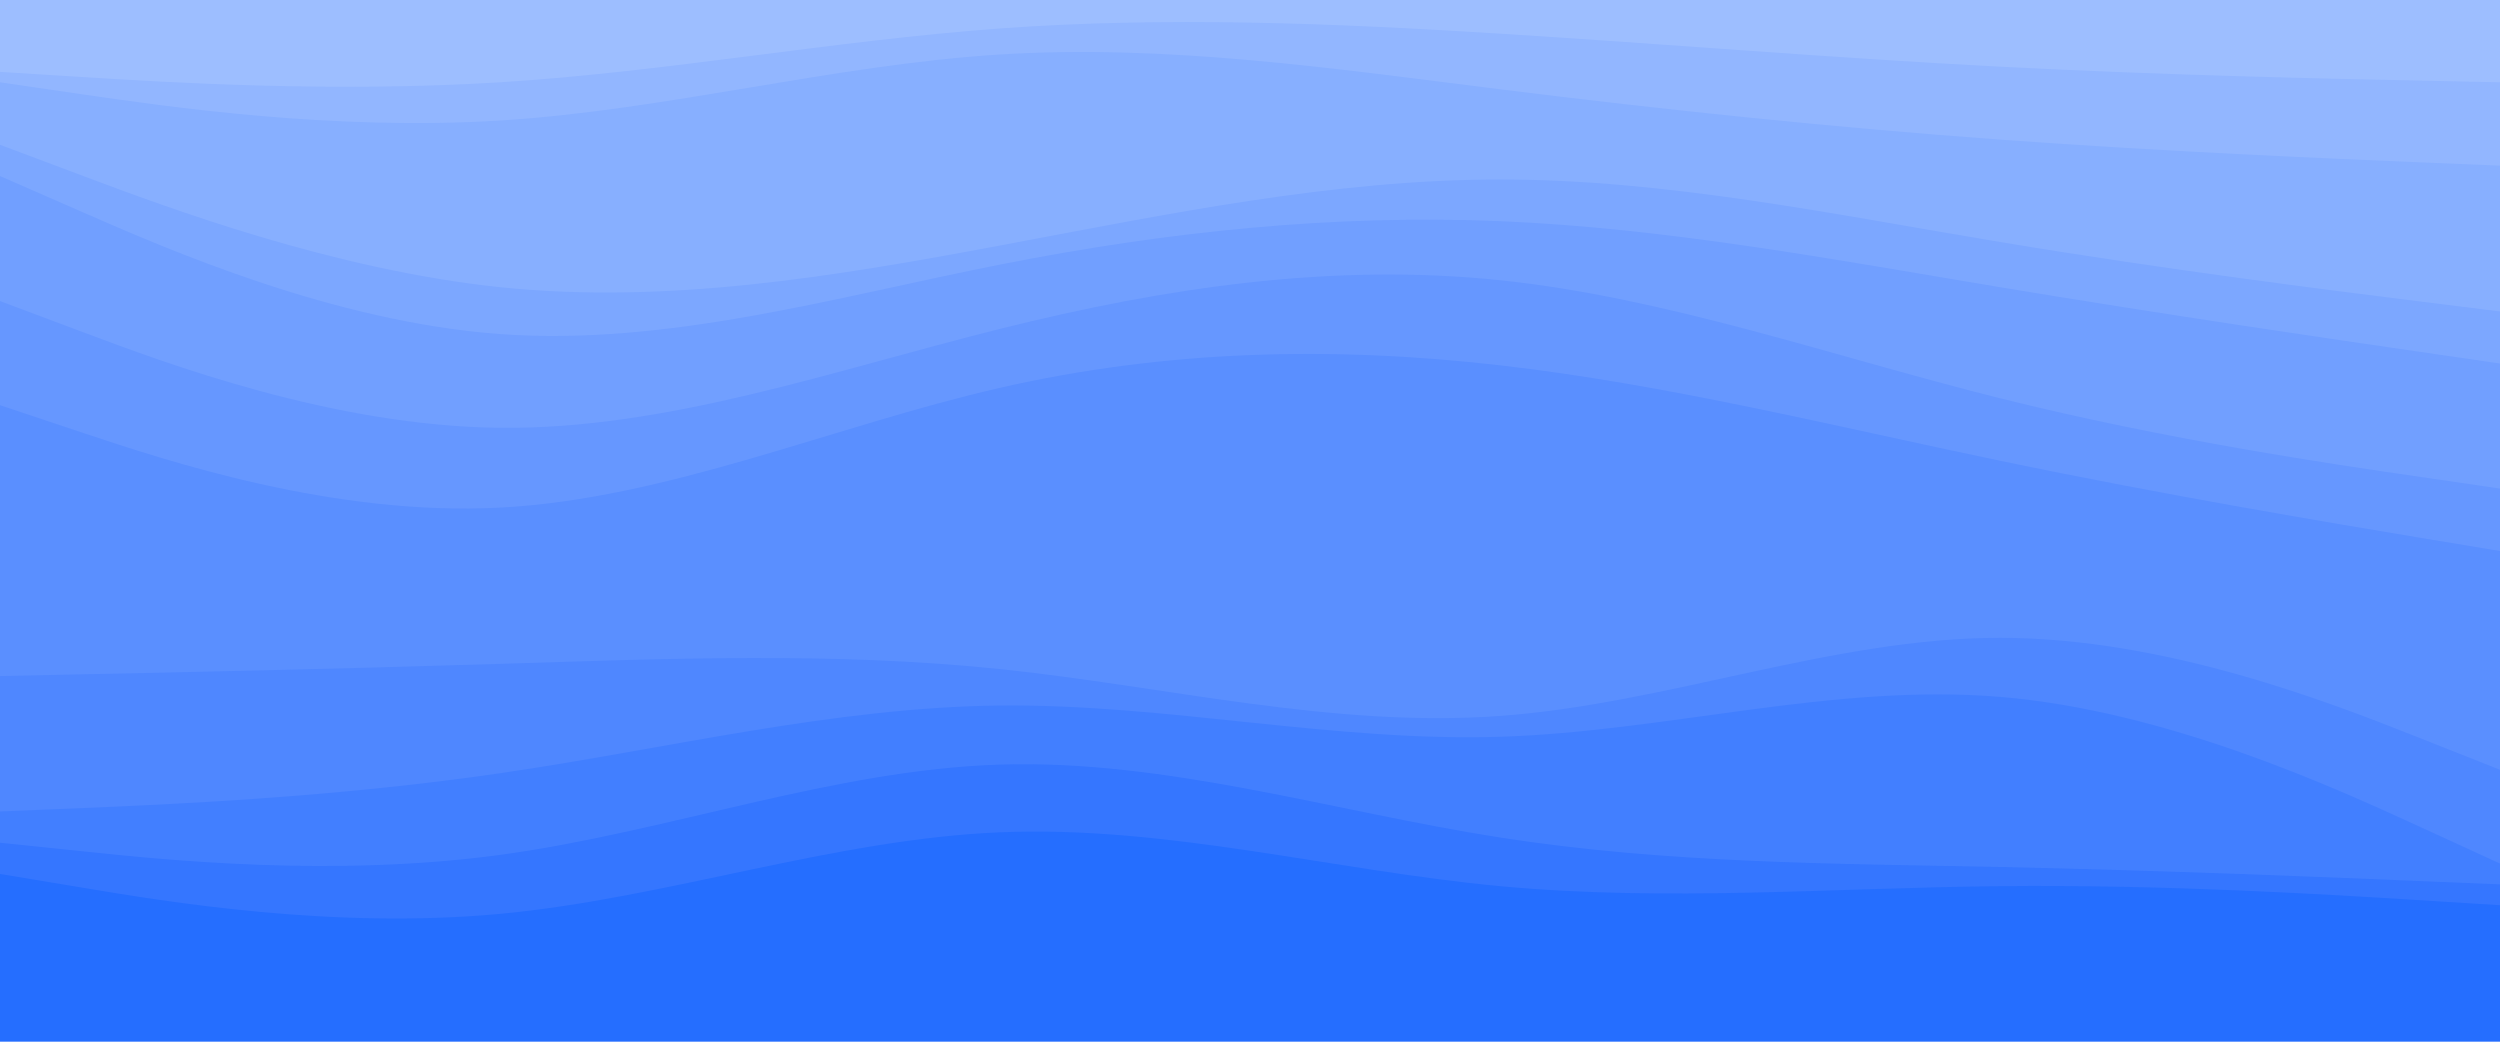 <svg id="visual" viewBox="0 0 2400 1000" width="2400" height="1000" xmlns="http://www.w3.org/2000/svg" xmlns:xlink="http://www.w3.org/1999/xlink" version="1.1"><path d="M0 71L80 76C160 81 320 91 480 81C640 71 800 41 960 29.3C1120 17.7 1280 24.3 1440 34.3C1600 44.3 1760 57.7 1920 66C2080 74.3 2240 77.7 2320 79.3L2400 81L2400 0L2320 0C2240 0 2080 0 1920 0C1760 0 1600 0 1440 0C1280 0 1120 0 960 0C800 0 640 0 480 0C320 0 160 0 80 0L0 0Z" fill="#9dbeff"></path><path d="M0 81L80 92.7C160 104.3 320 127.7 480 117.7C640 107.7 800 64.3 960 54.3C1120 44.3 1280 67.7 1440 87.7C1600 107.7 1760 124.3 1920 136C2080 147.7 2240 154.3 2320 157.7L2400 161L2400 79L2320 77.3C2240 75.7 2080 72.3 1920 64C1760 55.7 1600 42.3 1440 32.3C1280 22.3 1120 15.7 960 27.3C800 39 640 69 480 79C320 89 160 79 80 74L0 69Z" fill="#92b6ff"></path><path d="M0 141L80 171C160 201 320 261 480 277.7C640 294.3 800 267.7 960 237.7C1120 207.7 1280 174.3 1440 174.3C1600 174.3 1760 207.7 1920 234.3C2080 261 2240 281 2320 291L2400 301L2400 159L2320 155.7C2240 152.3 2080 145.7 1920 134C1760 122.3 1600 105.7 1440 85.7C1280 65.7 1120 42.3 960 52.3C800 62.3 640 105.7 480 115.7C320 125.7 160 102.3 80 90.7L0 79Z" fill="#87afff"></path><path d="M0 171L80 206C160 241 320 311 480 322.7C640 334.3 800 287.7 960 256C1120 224.3 1280 207.7 1440 214.3C1600 221 1760 251 1920 277.7C2080 304.3 2240 327.7 2320 339.3L2400 351L2400 299L2320 289C2240 279 2080 259 1920 232.3C1760 205.7 1600 172.3 1440 172.3C1280 172.3 1120 205.7 960 235.7C800 265.7 640 292.3 480 275.7C320 259 160 199 80 169L0 139Z" fill="#7ca7ff"></path><path d="M0 291L80 321C160 351 320 411 480 412.7C640 414.3 800 357.7 960 317.7C1120 277.7 1280 254.3 1440 271C1600 287.7 1760 344.3 1920 384.3C2080 424.3 2240 447.7 2320 459.3L2400 471L2400 349L2320 337.3C2240 325.7 2080 302.3 1920 275.7C1760 249 1600 219 1440 212.3C1280 205.7 1120 222.3 960 254C800 285.7 640 332.3 480 320.7C320 309 160 239 80 204L0 169Z" fill="#719fff"></path><path d="M0 391L80 417.7C160 444.3 320 497.7 480 489.3C640 481 800 411 960 374.3C1120 337.7 1280 334.3 1440 352.7C1600 371 1760 411 1920 444.3C2080 477.7 2240 504.3 2320 517.7L2400 531L2400 469L2320 457.3C2240 445.7 2080 422.3 1920 382.3C1760 342.3 1600 285.7 1440 269C1280 252.3 1120 275.7 960 315.7C800 355.7 640 412.3 480 410.7C320 409 160 349 80 319L0 289Z" fill="#6697ff"></path><path d="M0 651L80 649.3C160 647.7 320 644.3 480 639.3C640 634.3 800 627.7 960 644.3C1120 661 1280 701 1440 689.3C1600 677.7 1760 614.3 1920 614.3C2080 614.3 2240 677.7 2320 709.3L2400 741L2400 529L2320 515.7C2240 502.3 2080 475.7 1920 442.3C1760 409 1600 369 1440 350.7C1280 332.3 1120 335.7 960 372.3C800 409 640 479 480 487.3C320 495.7 160 442.3 80 415.7L0 389Z" fill="#5a8fff"></path><path d="M0 781L80 777.7C160 774.3 320 767.7 480 744.3C640 721 800 681 960 679.3C1120 677.7 1280 714.3 1440 709.3C1600 704.3 1760 657.7 1920 671C2080 684.3 2240 757.7 2320 794.3L2400 831L2400 739L2320 707.3C2240 675.7 2080 612.3 1920 612.3C1760 612.3 1600 675.7 1440 687.3C1280 699 1120 659 960 642.3C800 625.7 640 632.3 480 637.3C320 642.3 160 645.7 80 647.3L0 649Z" fill="#4f87ff"></path><path d="M0 811L80 819.3C160 827.7 320 844.3 480 822.7C640 801 800 741 960 736C1120 731 1280 781 1440 806C1600 831 1760 831 1920 834.3C2080 837.7 2240 844.3 2320 847.7L2400 851L2400 829L2320 792.3C2240 755.7 2080 682.3 1920 669C1760 655.7 1600 702.3 1440 707.3C1280 712.3 1120 675.7 960 677.3C800 679 640 719 480 742.3C320 765.7 160 772.3 80 775.7L0 779Z" fill="#427fff"></path><path d="M0 841L80 854.3C160 867.7 320 894.3 480 879.3C640 864.3 800 807.7 960 801C1120 794.3 1280 837.7 1440 852.7C1600 867.7 1760 854.3 1920 852.7C2080 851 2240 861 2320 866L2400 871L2400 849L2320 845.7C2240 842.3 2080 835.7 1920 832.3C1760 829 1600 829 1440 804C1280 779 1120 729 960 734C800 739 640 799 480 820.7C320 842.3 160 825.7 80 817.3L0 809Z" fill="#3576ff"></path><path d="M0 1001L80 1001C160 1001 320 1001 480 1001C640 1001 800 1001 960 1001C1120 1001 1280 1001 1440 1001C1600 1001 1760 1001 1920 1001C2080 1001 2240 1001 2320 1001L2400 1001L2400 869L2320 864C2240 859 2080 849 1920 850.7C1760 852.3 1600 865.7 1440 850.7C1280 835.7 1120 792.3 960 799C800 805.7 640 862.3 480 877.3C320 892.3 160 865.7 80 852.3L0 839Z" fill="#256eff"></path></svg>